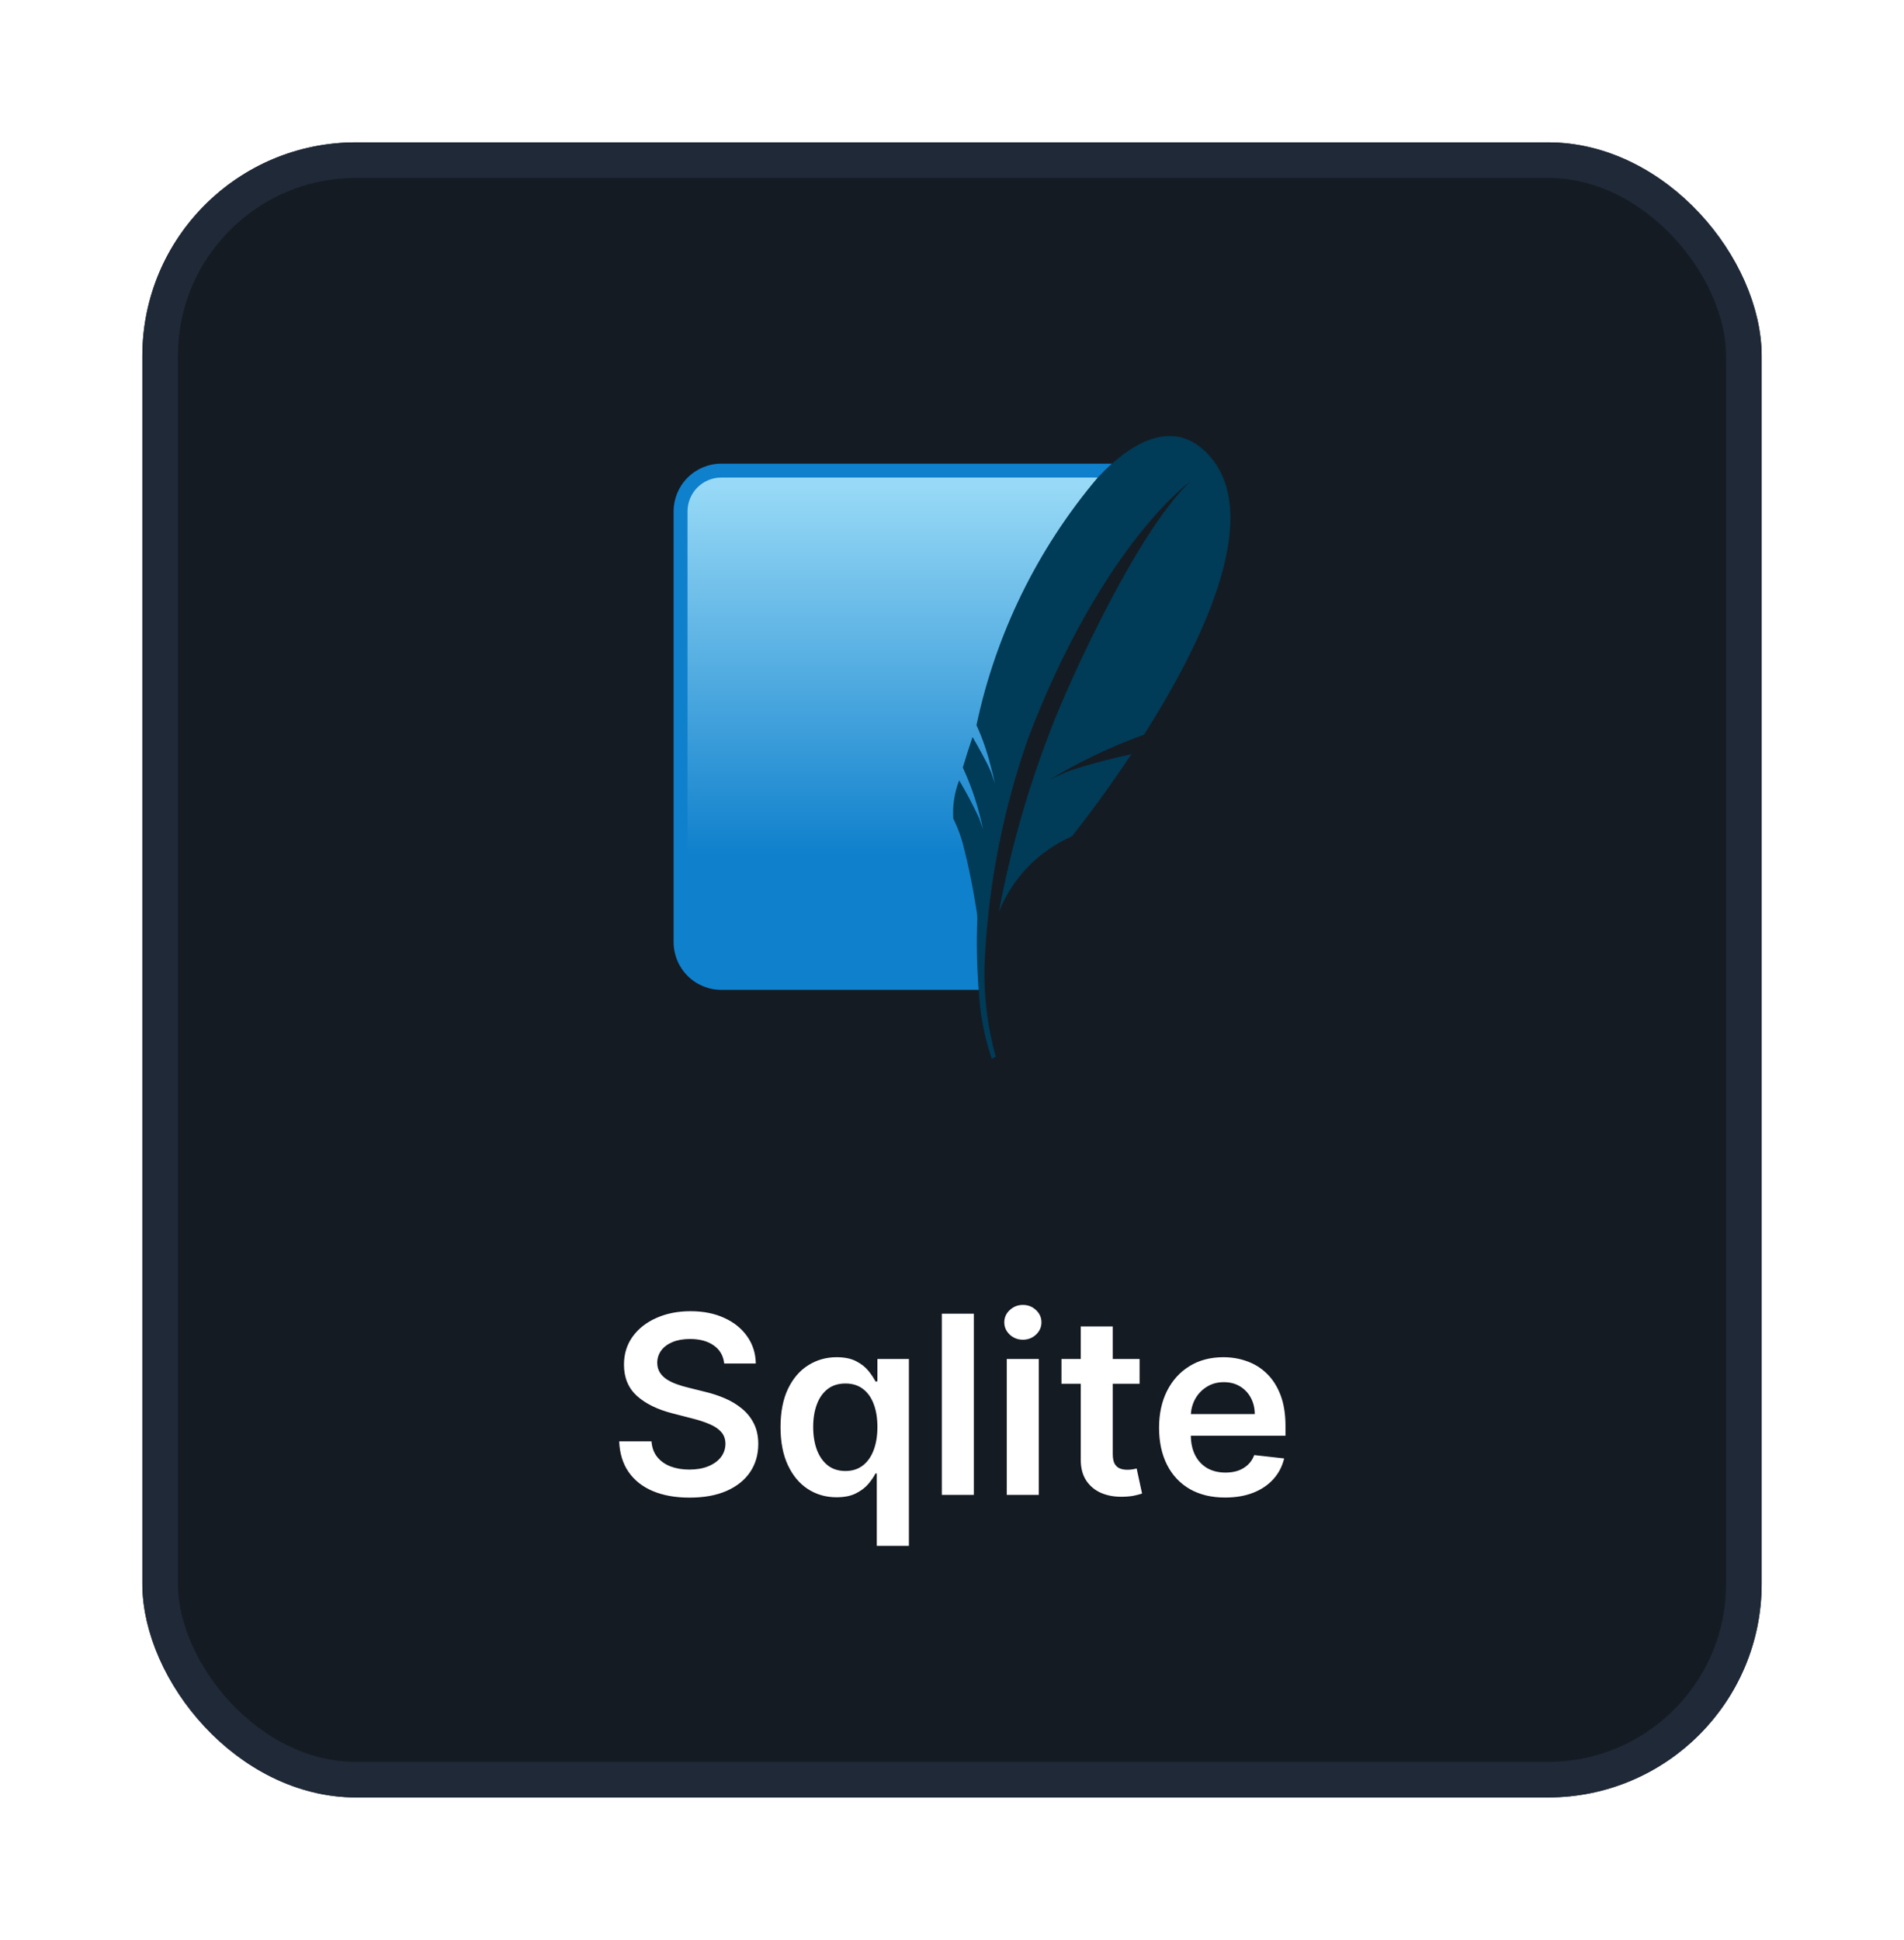 <svg width="107" height="109" viewBox="0 0 107 109" fill="none" xmlns="http://www.w3.org/2000/svg">
<g filter="url(#filter0_d_5845_13478)">
<rect x="8" y="6" width="91" height="93" rx="12" fill="#151B23"/>
<rect x="9" y="7" width="89" height="91" rx="11" stroke="#1F2937" stroke-width="2"/>
<path d="M62.491 24.053H40.53C39.822 24.055 39.143 24.338 38.641 24.839C38.14 25.34 37.858 26.019 37.855 26.727V50.948C37.858 51.657 38.14 52.336 38.641 52.837C39.143 53.338 39.822 53.621 40.53 53.623H54.995C54.83 46.427 57.289 32.461 62.491 24.054V24.053Z" fill="#0F80CC"/>
<path d="M61.694 24.834H40.532C40.029 24.835 39.548 25.035 39.193 25.39C38.838 25.745 38.638 26.227 38.637 26.729V49.179C44.066 47.132 49.797 45.998 55.597 45.825C57.131 38.693 59.168 31.678 61.694 24.834Z" fill="url(#paint0_linear_5845_13478)"/>
<path d="M67.612 23.26C66.112 21.919 64.287 22.458 62.487 24.053C62.22 24.291 61.955 24.551 61.69 24.834C58.304 28.838 55.962 33.619 54.875 38.749C55.211 39.481 55.475 40.244 55.668 41.026C55.713 41.201 55.754 41.366 55.793 41.506C55.87 41.837 55.918 42.053 55.918 42.053C55.918 42.053 55.89 41.949 55.776 41.62L55.703 41.407L55.655 41.29C55.455 40.824 54.905 39.84 54.655 39.415C54.446 40.031 54.261 40.608 54.108 41.129C54.626 42.245 55.008 43.42 55.243 44.629C55.243 44.629 55.205 44.485 55.029 43.985C54.69 43.255 54.315 42.542 53.904 41.85C53.637 42.535 53.524 43.271 53.574 44.005C53.849 44.555 54.056 45.135 54.19 45.733C54.608 47.337 54.898 49.291 54.898 49.291L54.923 49.619C54.867 50.955 54.894 52.293 55.004 53.625C55.066 54.944 55.311 56.249 55.734 57.5L55.959 57.375C55.436 55.494 55.234 53.538 55.361 51.59C55.596 47.461 56.411 43.384 57.784 39.481C60.296 32.847 63.783 27.522 66.97 24.983C64.063 27.607 60.129 36.107 58.95 39.254C57.709 42.495 56.766 45.841 56.133 49.253C56.885 47.348 58.361 45.819 60.237 44.998C60.237 44.998 61.778 43.097 63.58 40.383C62.416 40.625 61.268 40.931 60.136 41.299C59.261 41.666 59.025 41.791 59.025 41.791C60.695 40.786 62.46 39.946 64.293 39.283C67.638 34.014 71.283 26.534 67.613 23.254" fill="#003B57"/>
<path d="M40.699 74.617C40.652 74.183 40.457 73.845 40.112 73.603C39.771 73.361 39.327 73.24 38.78 73.24C38.395 73.24 38.066 73.298 37.79 73.414C37.515 73.53 37.305 73.688 37.159 73.886C37.013 74.085 36.939 74.312 36.935 74.567C36.935 74.78 36.983 74.963 37.08 75.119C37.179 75.275 37.313 75.408 37.482 75.517C37.651 75.623 37.839 75.713 38.044 75.785C38.249 75.858 38.457 75.92 38.665 75.969L39.62 76.208C40.004 76.298 40.374 76.419 40.729 76.571C41.087 76.724 41.406 76.916 41.688 77.148C41.973 77.38 42.199 77.66 42.364 77.988C42.53 78.316 42.613 78.701 42.613 79.141C42.613 79.738 42.46 80.263 42.156 80.717C41.85 81.168 41.41 81.521 40.833 81.776C40.26 82.028 39.565 82.154 38.75 82.154C37.958 82.154 37.27 82.031 36.687 81.786C36.107 81.541 35.653 81.183 35.325 80.712C35 80.242 34.824 79.668 34.797 78.992H36.612C36.639 79.347 36.748 79.642 36.94 79.877C37.133 80.112 37.383 80.288 37.691 80.404C38.002 80.52 38.35 80.578 38.735 80.578C39.136 80.578 39.487 80.519 39.789 80.399C40.094 80.276 40.333 80.108 40.505 79.892C40.677 79.673 40.765 79.418 40.768 79.126C40.765 78.861 40.687 78.642 40.535 78.47C40.382 78.294 40.169 78.149 39.893 78.033C39.622 77.913 39.303 77.807 38.939 77.715L37.781 77.416C36.942 77.201 36.279 76.874 35.792 76.437C35.308 75.996 35.066 75.411 35.066 74.682C35.066 74.082 35.228 73.557 35.553 73.106C35.881 72.655 36.327 72.305 36.891 72.057C37.454 71.805 38.092 71.679 38.805 71.679C39.527 71.679 40.16 71.805 40.704 72.057C41.251 72.305 41.68 72.652 41.991 73.096C42.303 73.537 42.464 74.044 42.474 74.617H40.699ZM49.273 84.864V80.797H49.199C49.106 80.983 48.972 81.18 48.796 81.388C48.621 81.594 48.389 81.77 48.1 81.915C47.812 82.061 47.449 82.134 47.011 82.134C46.411 82.134 45.875 81.98 45.401 81.672C44.927 81.364 44.552 80.916 44.277 80.329C44.002 79.743 43.864 79.03 43.864 78.192C43.864 77.343 44.004 76.627 44.282 76.044C44.564 75.457 44.943 75.015 45.42 74.717C45.898 74.415 46.43 74.264 47.016 74.264C47.464 74.264 47.832 74.34 48.12 74.493C48.408 74.642 48.637 74.823 48.806 75.035C48.975 75.244 49.106 75.441 49.199 75.626H49.308V74.364H51.078V84.864H49.273ZM47.514 80.658C47.895 80.658 48.219 80.555 48.488 80.349C48.757 80.141 48.96 79.851 49.099 79.479C49.239 79.108 49.308 78.676 49.308 78.182C49.308 77.688 49.239 77.259 49.099 76.894C48.964 76.53 48.761 76.246 48.493 76.044C48.228 75.842 47.901 75.741 47.514 75.741C47.112 75.741 46.778 75.845 46.509 76.054C46.241 76.263 46.039 76.551 45.903 76.919C45.767 77.287 45.699 77.708 45.699 78.182C45.699 78.659 45.767 79.085 45.903 79.46C46.042 79.831 46.246 80.124 46.514 80.34C46.786 80.552 47.119 80.658 47.514 80.658ZM54.727 71.818V82H52.928V71.818H54.727ZM56.578 82V74.364H58.378V82H56.578ZM57.483 73.28C57.198 73.28 56.953 73.185 56.747 72.996C56.542 72.804 56.439 72.574 56.439 72.305C56.439 72.034 56.542 71.803 56.747 71.614C56.953 71.422 57.198 71.326 57.483 71.326C57.771 71.326 58.017 71.422 58.219 71.614C58.424 71.803 58.527 72.034 58.527 72.305C58.527 72.574 58.424 72.804 58.219 72.996C58.017 73.185 57.771 73.28 57.483 73.28ZM64.042 74.364V75.756H59.652V74.364H64.042ZM60.736 72.534H62.535V79.703C62.535 79.945 62.572 80.131 62.645 80.26C62.721 80.386 62.82 80.472 62.943 80.519C63.066 80.565 63.201 80.588 63.351 80.588C63.463 80.588 63.566 80.58 63.659 80.563C63.755 80.547 63.828 80.532 63.878 80.519L64.181 81.925C64.085 81.959 63.947 81.995 63.768 82.035C63.593 82.075 63.377 82.098 63.122 82.104C62.671 82.118 62.265 82.05 61.904 81.901C61.543 81.748 61.256 81.513 61.044 81.195C60.835 80.876 60.732 80.479 60.736 80.001V72.534ZM68.845 82.149C68.08 82.149 67.419 81.99 66.862 81.672C66.308 81.35 65.882 80.896 65.584 80.31C65.286 79.72 65.137 79.025 65.137 78.227C65.137 77.441 65.286 76.752 65.584 76.158C65.886 75.562 66.307 75.098 66.847 74.766C67.387 74.432 68.022 74.264 68.751 74.264C69.222 74.264 69.666 74.34 70.083 74.493C70.504 74.642 70.876 74.874 71.197 75.189C71.522 75.504 71.777 75.905 71.963 76.392C72.148 76.876 72.241 77.453 72.241 78.122V78.674H65.982V77.461H70.516C70.513 77.116 70.438 76.81 70.292 76.541C70.146 76.269 69.942 76.056 69.681 75.9C69.422 75.744 69.121 75.666 68.776 75.666C68.408 75.666 68.085 75.756 67.806 75.935C67.528 76.11 67.311 76.342 67.155 76.631C67.003 76.916 66.925 77.229 66.921 77.57V78.629C66.921 79.073 67.003 79.454 67.165 79.773C67.327 80.088 67.555 80.329 67.846 80.499C68.138 80.664 68.479 80.747 68.87 80.747C69.132 80.747 69.369 80.711 69.581 80.638C69.793 80.562 69.977 80.451 70.133 80.305C70.289 80.159 70.406 79.978 70.486 79.763L72.166 79.952C72.06 80.396 71.858 80.784 71.56 81.115C71.265 81.443 70.887 81.698 70.426 81.881C69.966 82.06 69.439 82.149 68.845 82.149Z" fill="white"/>
</g>
<defs>
<filter id="filter0_d_5845_13478" x="0" y="0" width="107" height="109" filterUnits="userSpaceOnUse" color-interpolation-filters="sRGB">
<feFlood flood-opacity="0" result="BackgroundImageFix"/>
<feColorMatrix in="SourceAlpha" type="matrix" values="0 0 0 0 0 0 0 0 0 0 0 0 0 0 0 0 0 0 127 0" result="hardAlpha"/>
<feOffset dy="2"/>
<feGaussianBlur stdDeviation="4"/>
<feColorMatrix type="matrix" values="0 0 0 0 0 0 0 0 0 0 0 0 0 0 0 0 0 0 0.25 0"/>
<feBlend mode="normal" in2="BackgroundImageFix" result="effect1_dropShadow_5845_13478"/>
<feBlend mode="normal" in="SourceGraphic" in2="effect1_dropShadow_5845_13478" result="shape"/>
</filter>
<linearGradient id="paint0_linear_5845_13478" x1="50.138" y1="25.383" x2="50.138" y2="47.88" gradientUnits="userSpaceOnUse">
<stop stop-color="#97D9F6"/>
<stop offset="0.92" stop-color="#0F80CC"/>
<stop offset="1" stop-color="#0F80CC"/>
</linearGradient>
</defs>
</svg>
